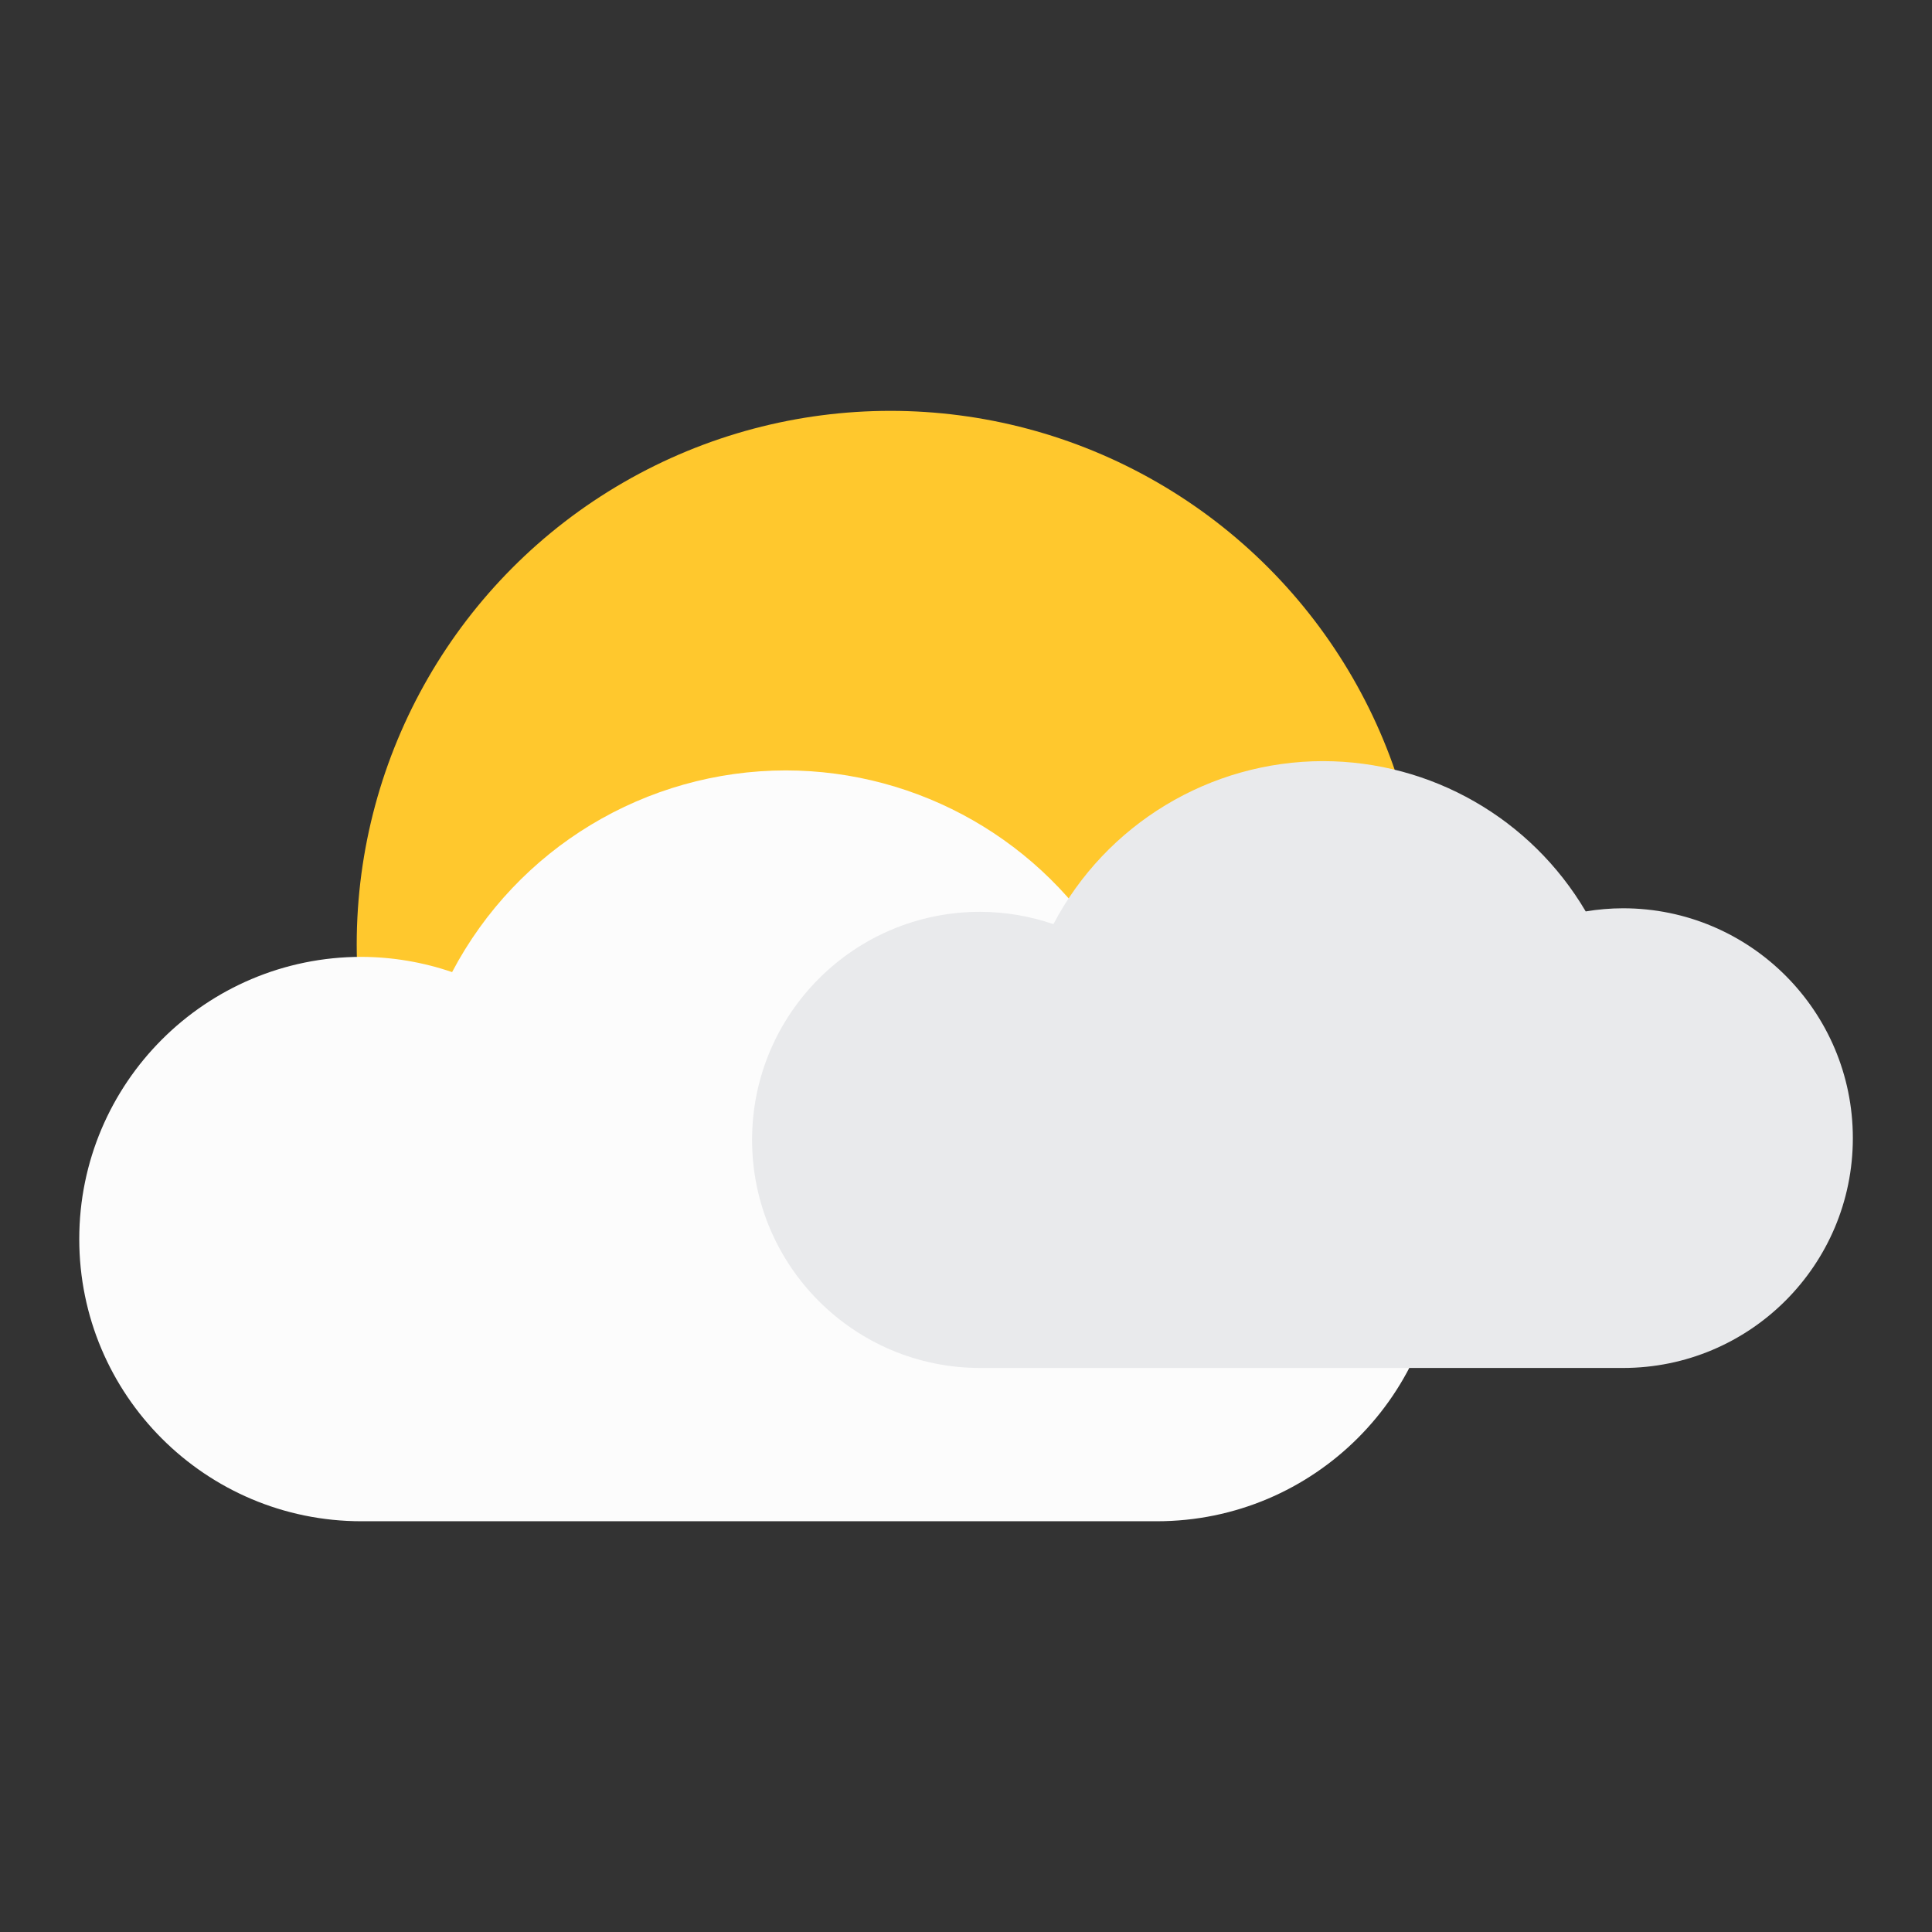 <?xml version="1.0" encoding="UTF-8" standalone="no"?>
<!-- Created with Inkscape (http://www.inkscape.org/) -->

<svg
   xmlns:dc="http://purl.org/dc/elements/1.1/"
   xmlns:cc="http://creativecommons.org/ns#"
   xmlns:rdf="http://www.w3.org/1999/02/22-rdf-syntax-ns#"
   xmlns:svg="http://www.w3.org/2000/svg"
   xmlns="http://www.w3.org/2000/svg"
   xmlns:sodipodi="http://sodipodi.sourceforge.net/DTD/sodipodi-0.dtd"
   xmlns:inkscape="http://www.inkscape.org/namespaces/inkscape"
   id="svg2"
   version="1.1"
   inkscape:version="0.91 r13725"
   width="512"
   height="512"
   sodipodi:docname="org.gnome.Weather.Application.svg"
   viewBox="0 0 512 512">
  <rect x="0" y="0" width="512" height="512" fill="#333333" stroke="none"/>
  <defs
     id="defs6">
    <clipPath
       clipPathUnits="userSpaceOnUse"
       id="clipPath4201">
      <rect
         style="opacity:1;fill:#51c3c3;fill-opacity:1;stroke:none;stroke-width:0;stroke-linecap:butt;stroke-linejoin:miter;stroke-miterlimit:4;stroke-dasharray:none;stroke-dashoffset:0;stroke-opacity:1"
         id="rect4203"
         width="460"
         height="460"
         x="26"
         y="26"
         rx="36"
         ry="36" />
    </clipPath>
  </defs>
  <sodipodi:namedview
     pagecolor="#ffffff"
     bordercolor="#666666"
     borderopacity="1"
     objecttolerance="10"
     gridtolerance="10"
     guidetolerance="10"
     inkscape:pageopacity="0"
     inkscape:pageshadow="2"
     inkscape:window-width="3840"
     inkscape:window-height="2016"
     id="namedview4"
     showgrid="true"
     inkscape:zoom="1.3037281"
     inkscape:cx="512.77789"
     inkscape:cy="544.01119"
     inkscape:window-x="0"
     inkscape:window-y="64"
     inkscape:window-maximized="1"
     inkscape:current-layer="svg2"
     showguides="false">
    <inkscape:grid
       type="xygrid"
       id="grid3787" />
  </sodipodi:namedview>
  <g
     id="g4142"
     transform="matrix(1.275,0,0,1.275,-70.386,-70.386)">
    <circle
       r="110.934"
       cy="251.536"
       cx="240.28"
       id="path3805"
       style="opacity:1;fill:#ffc82d;fill-opacity:1;stroke:none;stroke-width:0;stroke-linecap:butt;stroke-linejoin:miter;stroke-miterlimit:4;stroke-dasharray:none;stroke-dashoffset:0;stroke-opacity:1" />
    <path
       sodipodi:nodetypes="cccccccccc"
       inkscape:connector-curvature="0"
       id="path3755"
       d="m 218.555,215.334 c -29.114,0.021 -55.823,16.16 -69.383,41.924 -6.064,-2.078 -12.428,-3.148 -18.838,-3.168 -32.394,-7.2e-4 -58.656,26.26 -58.656,58.654 3.6e-4,32.394 26.262,58.655 58.656,58.654 l 165.324,0 c 32.645,-6.4e-4 59.108,-26.465 59.107,-59.109 4.3e-4,-32.645 -26.463,-59.109 -59.107,-59.109 -3.215,0.008 -6.423,0.277 -9.594,0.807 -14.084,-23.917 -39.754,-38.614 -67.51,-38.652 z"
       style="opacity:1;fill:#fcfcfc;fill-opacity:1;stroke:none;stroke-width:0;stroke-linecap:butt;stroke-linejoin:miter;stroke-miterlimit:4;stroke-dasharray:none;stroke-dashoffset:0;stroke-opacity:1" />
    <path
       sodipodi:nodetypes="cccccccccc"
       inkscape:connector-curvature="0"
       id="path3755-1"
       d="m 330.234,213.404 c -23.53,0.017 -45.117,13.061 -56.076,33.883 -4.901,-1.68 -10.044,-2.545 -15.225,-2.56 -26.182,-5.9e-4 -47.406,21.224 -47.407,47.405 2.9e-4,26.182 21.225,47.406 47.407,47.405 l 133.617,0 c 26.384,-5.2e-4 47.772,-21.389 47.771,-47.773 3.5e-4,-26.384 -21.388,-47.772 -47.771,-47.773 -2.598,0.006 -5.191,0.224 -7.754,0.652 -11.383,-19.33 -32.13,-31.209 -54.562,-31.239 z"
       style="opacity:1;fill:#e9eaec;fill-opacity:1;stroke:none;stroke-width:0;stroke-linecap:butt;stroke-linejoin:miter;stroke-miterlimit:4;stroke-dasharray:none;stroke-dashoffset:0;stroke-opacity:1" />
  </g>
</svg>
